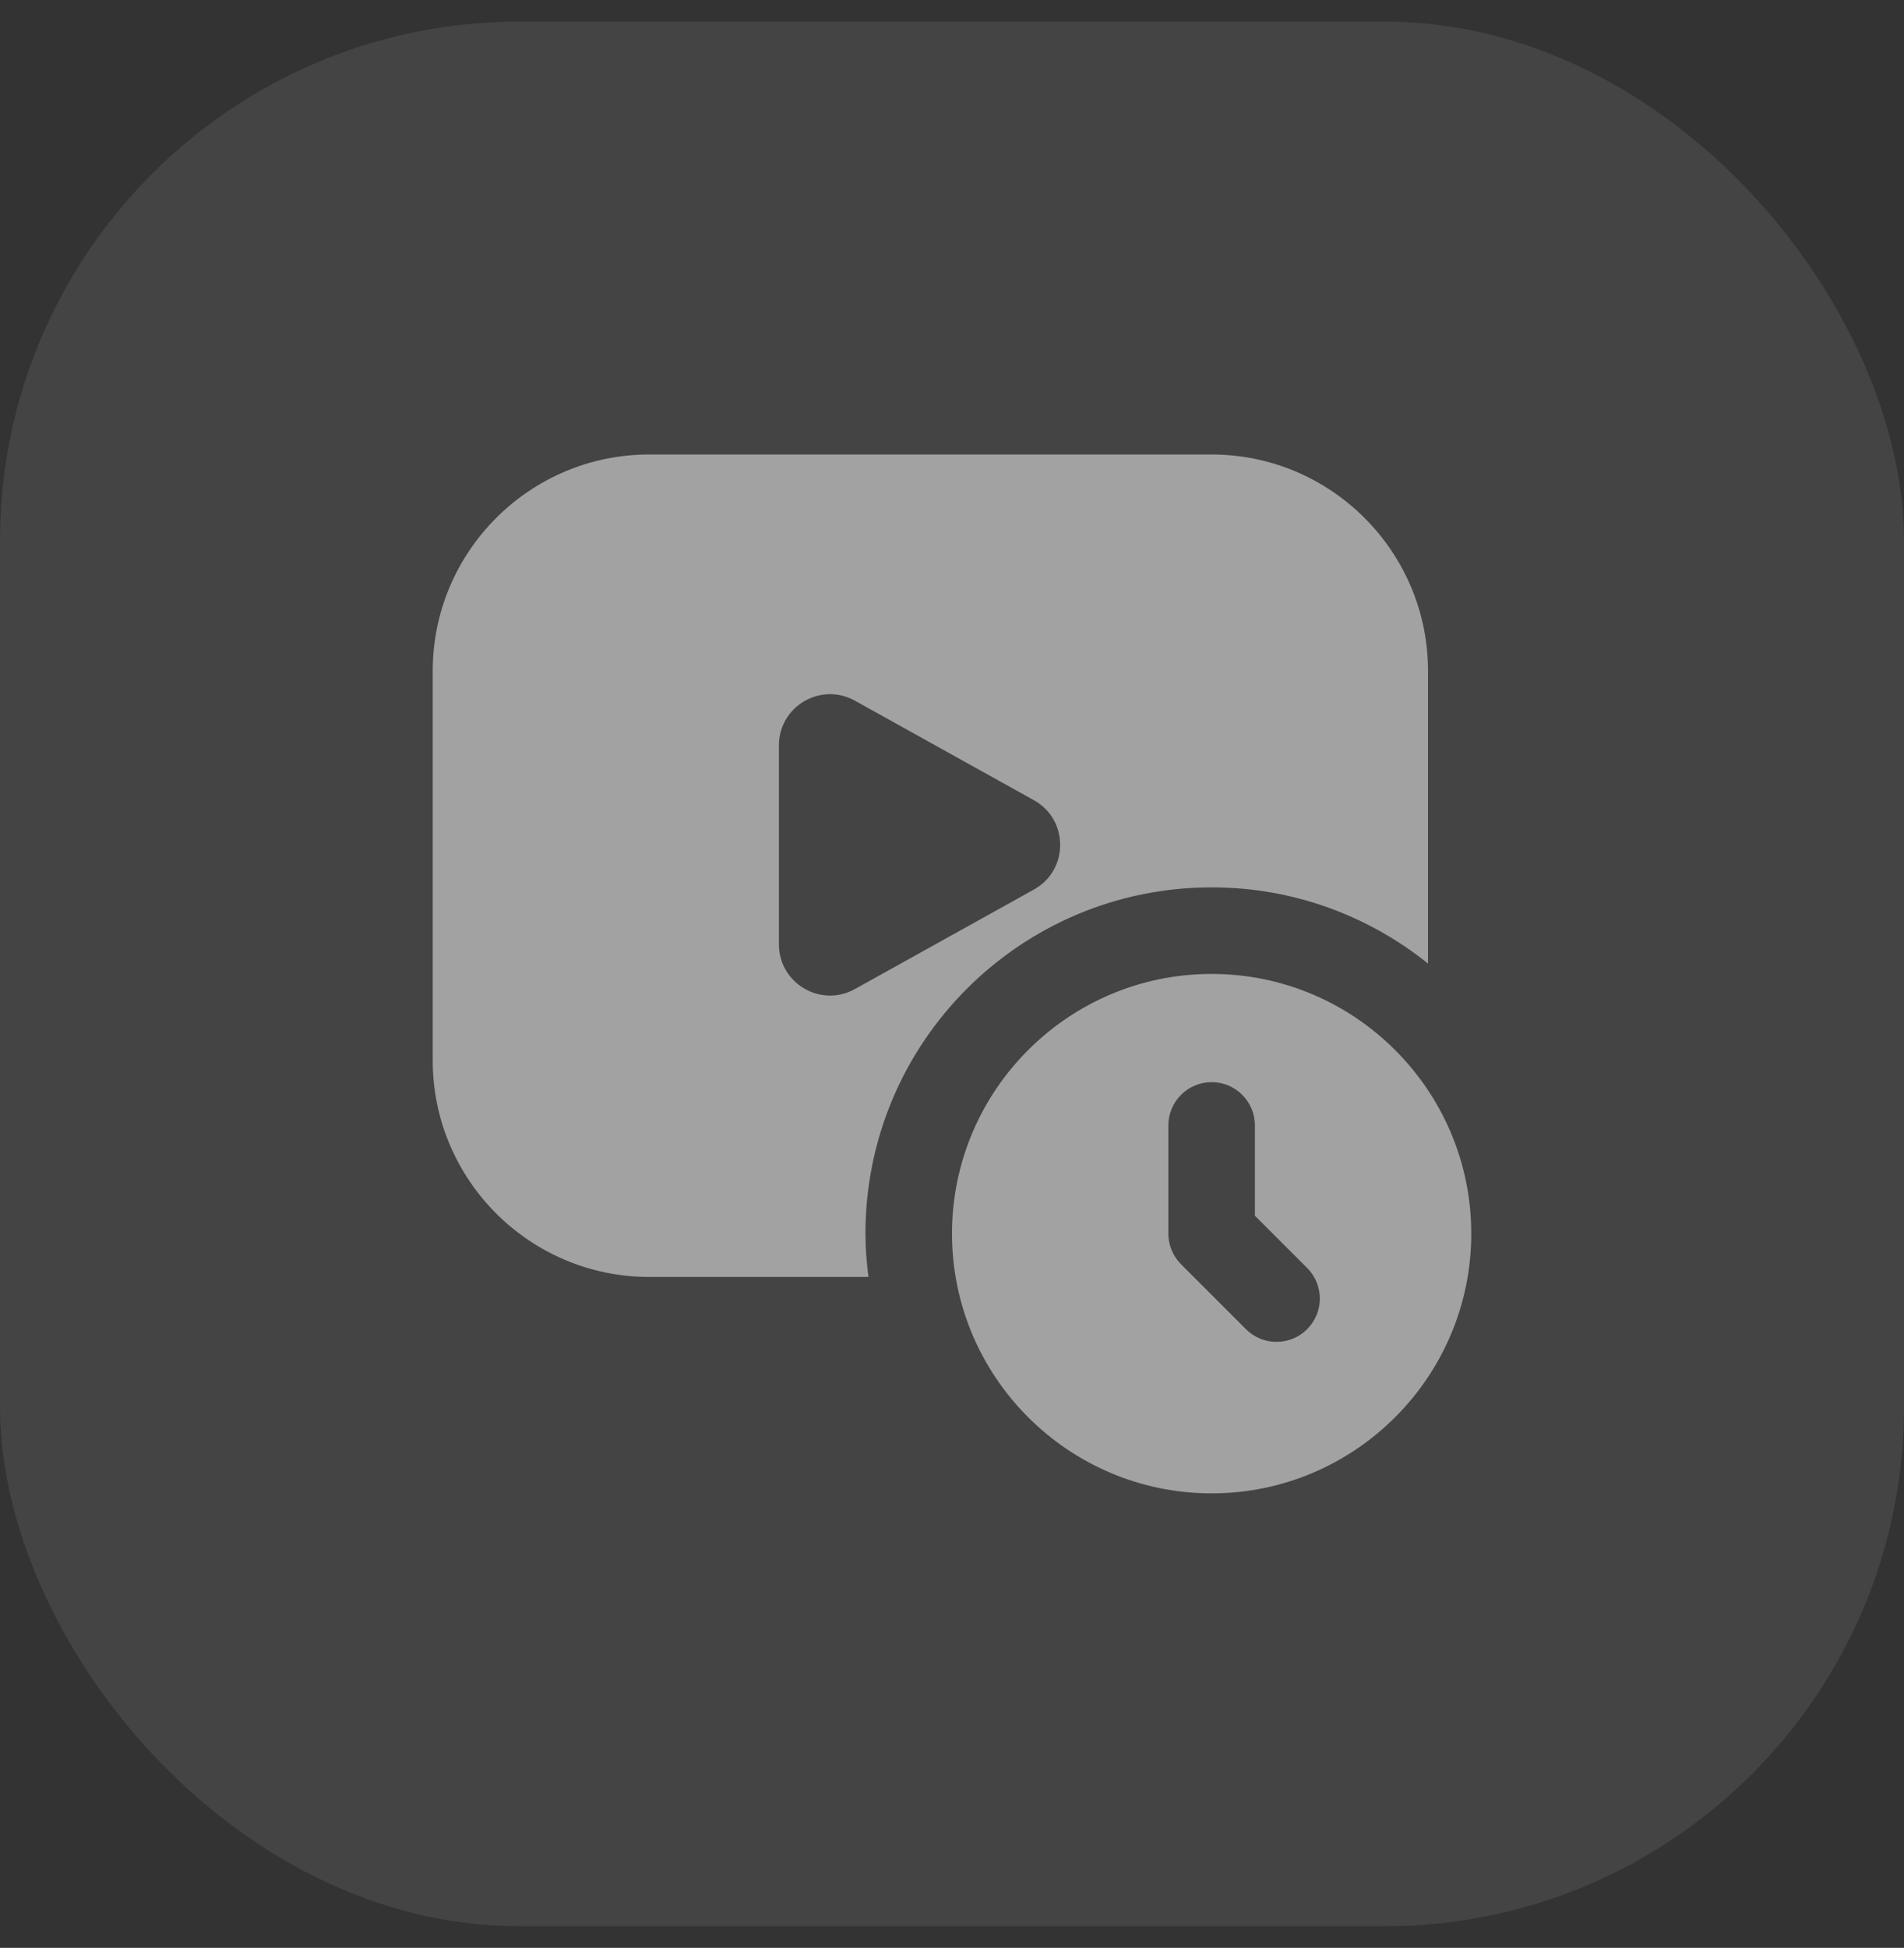 <svg width="44" height="45" viewBox="0 0 44 45" fill="none" xmlns="http://www.w3.org/2000/svg">
<rect x="0" y="0" width="44" height="45" fill="#333333" stroke="none"/>
<rect y="0.5" width="44" height="44" rx="12" fill="white" fill-opacity="0.06" style="mix-blend-mode:lighten"/>
<rect y="0.5" width="44" height="44" rx="12" fill="#5E5E5E" fill-opacity="0.18" style="mix-blend-mode:color-dodge"/>
<g clip-path="url(#clip0_7462_14671)">
<path d="M28 22.5C24.691 22.5 22 25.191 22 28.5C22 31.809 24.691 34.5 28 34.5C31.309 34.5 34 31.809 34 28.5C34 25.191 31.309 22.5 28 22.5ZM30.207 30.707C30.012 30.902 29.756 31 29.5 31C29.244 31 28.988 30.902 28.793 30.707L27.293 29.207C27.105 29.019 27 28.765 27 28.5V26C27 25.448 27.448 25 28 25C28.552 25 29 25.448 29 26V28.086L30.207 29.293C30.598 29.684 30.598 30.316 30.207 30.707ZM20 28.5C20 24.082 23.582 20.5 28 20.5C29.893 20.5 31.63 21.161 33 22.26V15.5C33 12.743 30.757 10.5 28 10.5H15C12.243 10.5 10 12.743 10 15.5V24.5C10 27.257 12.243 29.5 15 29.5H20.069C20.028 29.172 20 28.839 20 28.5ZM18 21.817V17.22C18 16.319 18.968 15.75 19.755 16.187L23.892 18.486C24.702 18.936 24.702 20.101 23.892 20.551L19.755 22.85C18.968 23.287 18 22.718 18 21.817Z" fill="white" fill-opacity="0.5"/>
</g>
<defs>
<clipPath id="clip0_7462_14671">
<rect width="24" height="24" fill="white" transform="translate(10 10.5)"/>
</clipPath>
</defs>
</svg>
